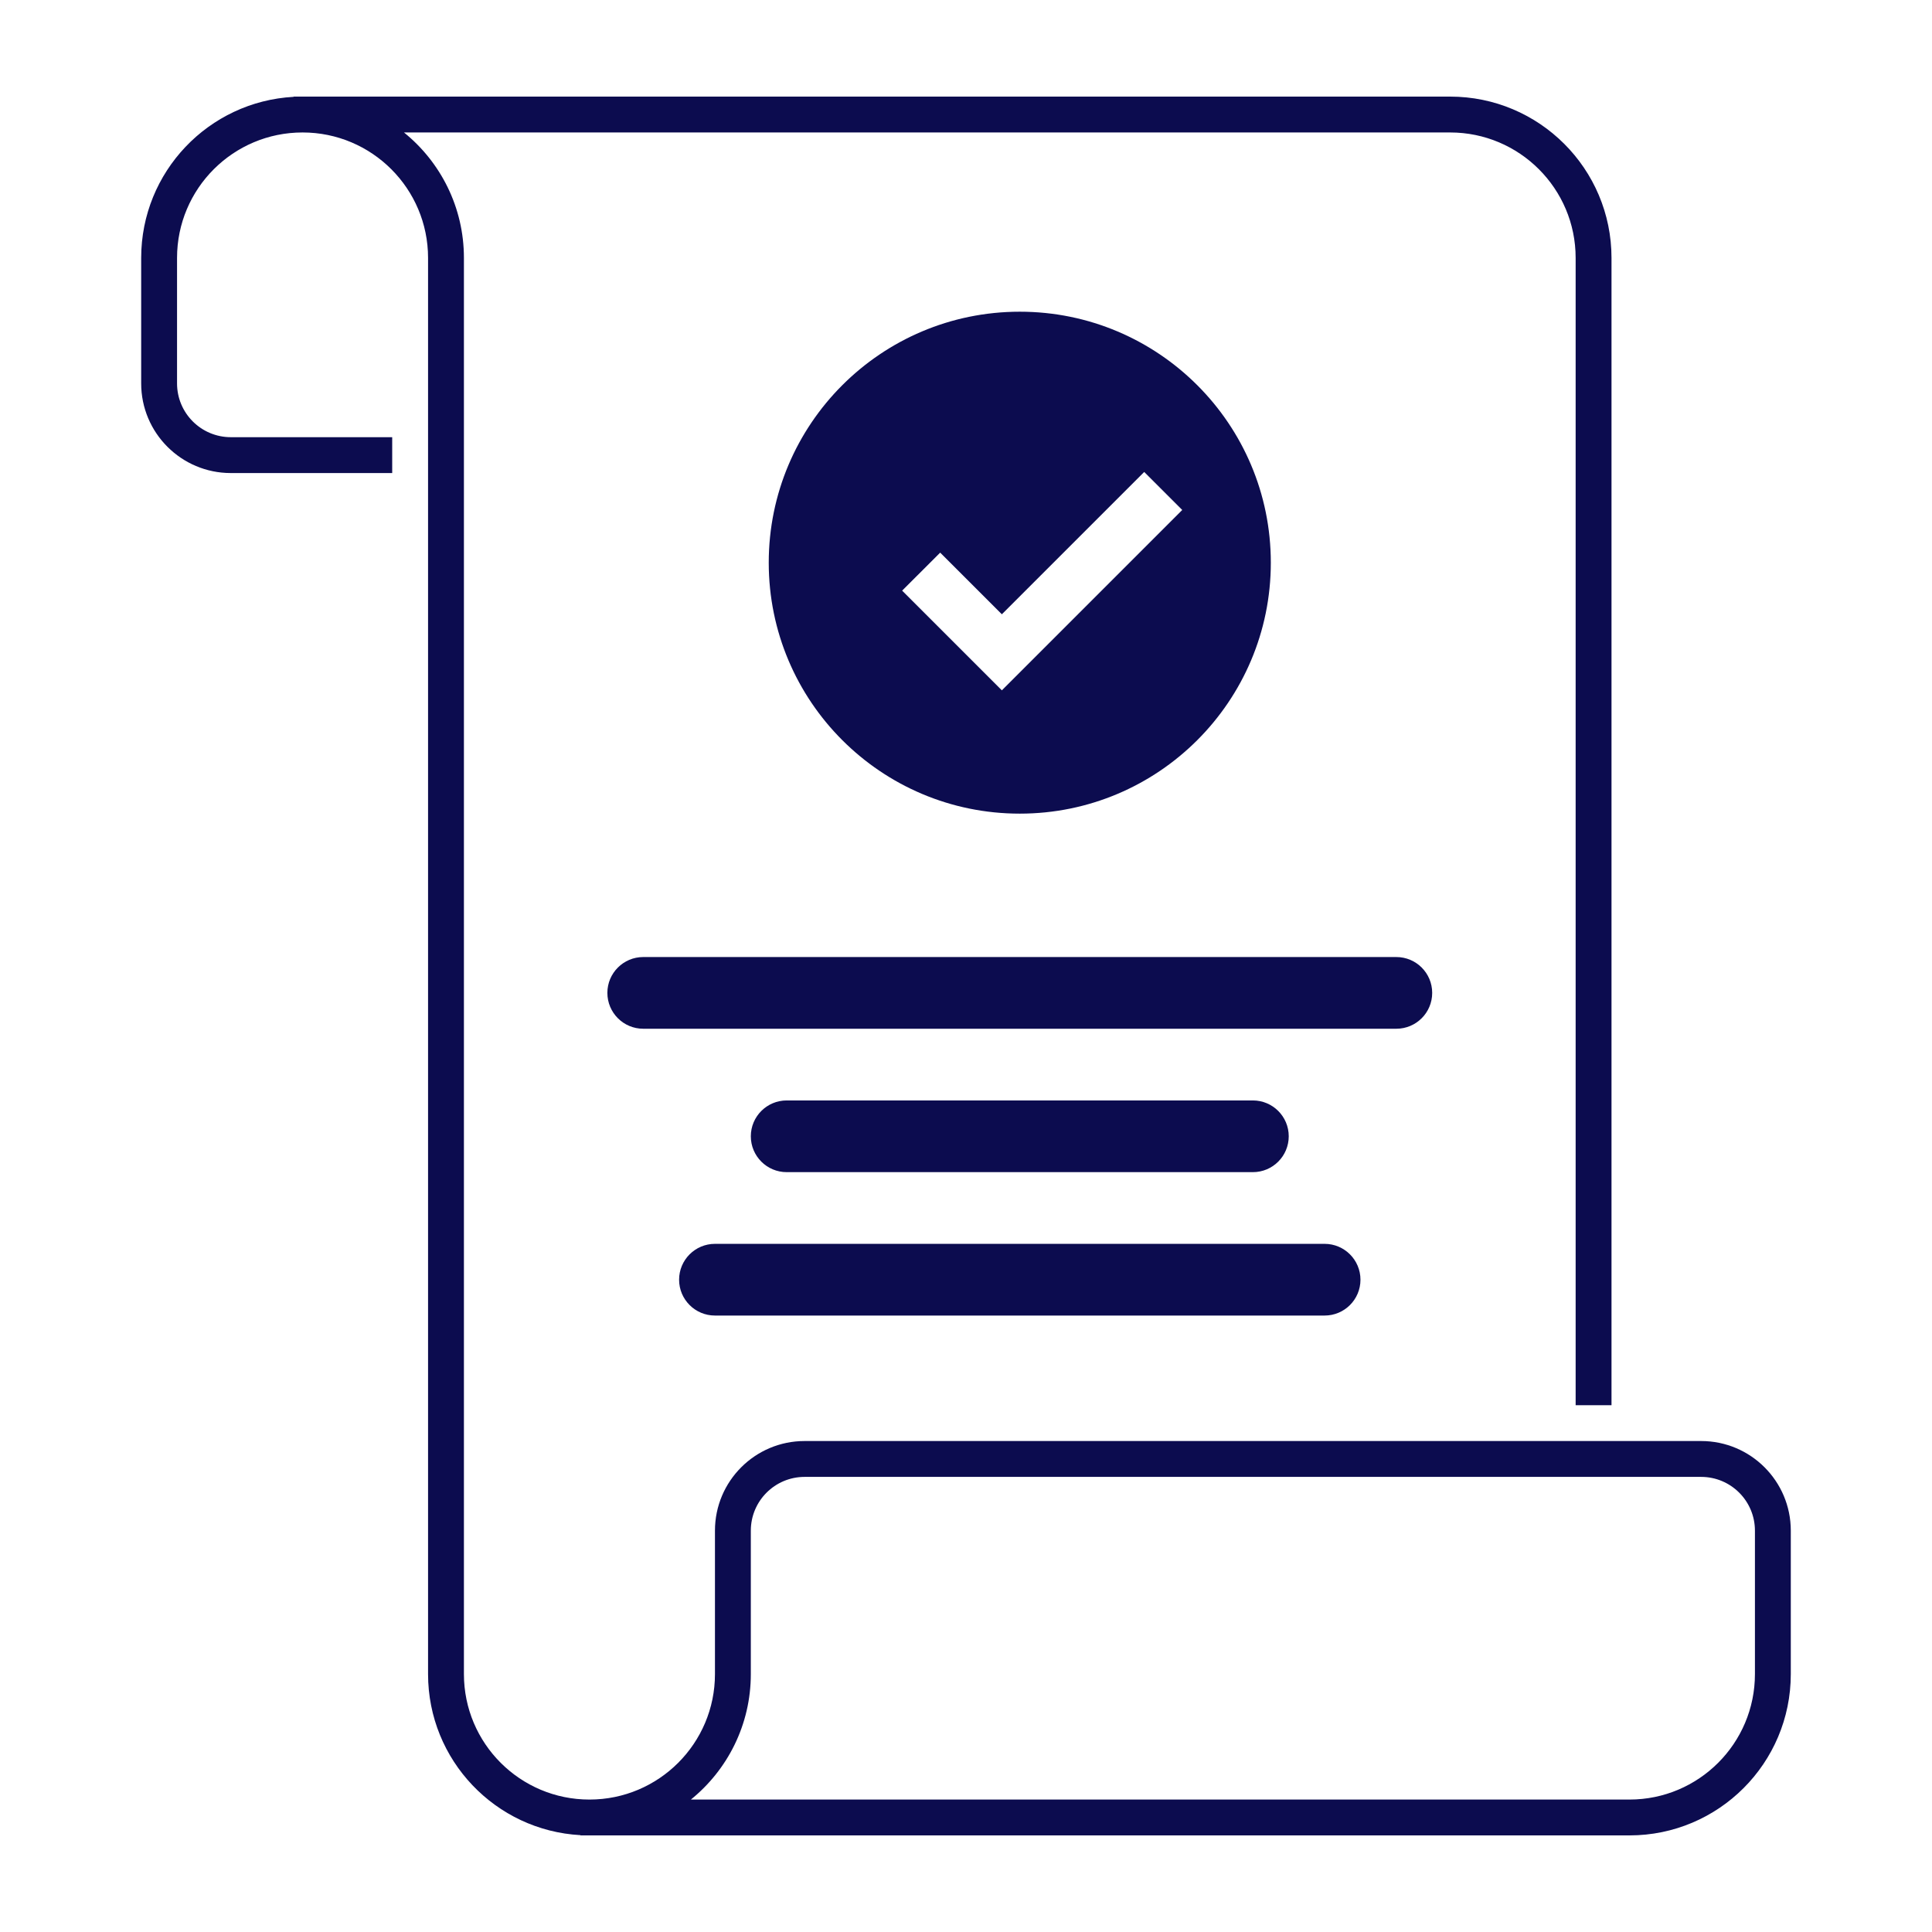 <svg width="80" height="80" viewBox="0 0 80 80" fill="none" xmlns="http://www.w3.org/2000/svg">
    <path fill-rule="evenodd" clip-rule="evenodd"
        d="M12.157 4.01C8.639 4.203 5.846 7.115 5.846 10.68V15.876C5.846 17.926 7.508 19.588 9.558 19.588H16.24V18.103H9.558C8.328 18.103 7.331 17.106 7.331 15.876V10.68C7.331 7.811 9.658 5.485 12.528 5.485C15.398 5.485 17.725 7.811 17.725 10.68V69.32C17.725 72.885 20.518 75.797 24.036 75.99V76H67.471C71.162 76 74.153 73.009 74.153 69.32V63.381C74.153 61.332 72.491 59.67 70.441 59.67H33.317C31.267 59.67 29.605 61.332 29.605 63.381V69.32C29.605 72.189 27.278 74.516 24.408 74.516C21.537 74.516 19.21 72.189 19.21 69.32V10.68C19.21 8.582 18.242 6.709 16.728 5.485H60.046C62.917 5.485 65.244 7.811 65.244 10.68V58.186H66.729V10.68C66.729 6.991 63.737 4 60.046 4H12.157V4.01ZM28.608 74.516H67.471C70.341 74.516 72.668 72.189 72.668 69.32V63.381C72.668 62.152 71.671 61.155 70.441 61.155H33.317C32.087 61.155 31.09 62.152 31.09 63.381V69.32C31.09 71.418 30.122 73.291 28.608 74.516Z"
        fill="#0C0C4F" />
    <path
        d="M25.15 41.113C25.15 40.294 25.815 39.629 26.635 39.629H57.819C58.639 39.629 59.304 40.294 59.304 41.113C59.304 41.933 58.639 42.598 57.819 42.598H26.635C25.815 42.598 25.15 41.933 25.15 41.113Z"
        fill="#0C0C4F" />
    <path
        d="M32.575 45.567C31.755 45.567 31.09 46.232 31.09 47.051C31.09 47.871 31.755 48.536 32.575 48.536H51.879C52.699 48.536 53.364 47.871 53.364 47.051C53.364 46.232 52.699 45.567 51.879 45.567H32.575Z"
        fill="#0C0C4F" />
    <path
        d="M28.12 52.99C28.12 52.17 28.785 51.505 29.605 51.505H54.849C55.669 51.505 56.334 52.17 56.334 52.99C56.334 53.81 55.669 54.474 54.849 54.474H29.605C28.785 54.474 28.12 53.81 28.12 52.99Z"
        fill="#0C0C4F" />
    <path fill-rule="evenodd" clip-rule="evenodd"
        d="M42.227 12.907C36.486 12.907 31.832 17.56 31.832 23.299C31.832 29.038 36.486 33.691 42.227 33.691C47.968 33.691 52.622 29.038 52.622 23.299C52.622 17.56 47.968 12.907 42.227 12.907ZM47.379 19.543L48.954 21.117L41.485 28.585L37.356 24.457L38.931 22.883L41.485 25.436L47.379 19.543Z"
        fill="#0C0C4F" />
</svg>